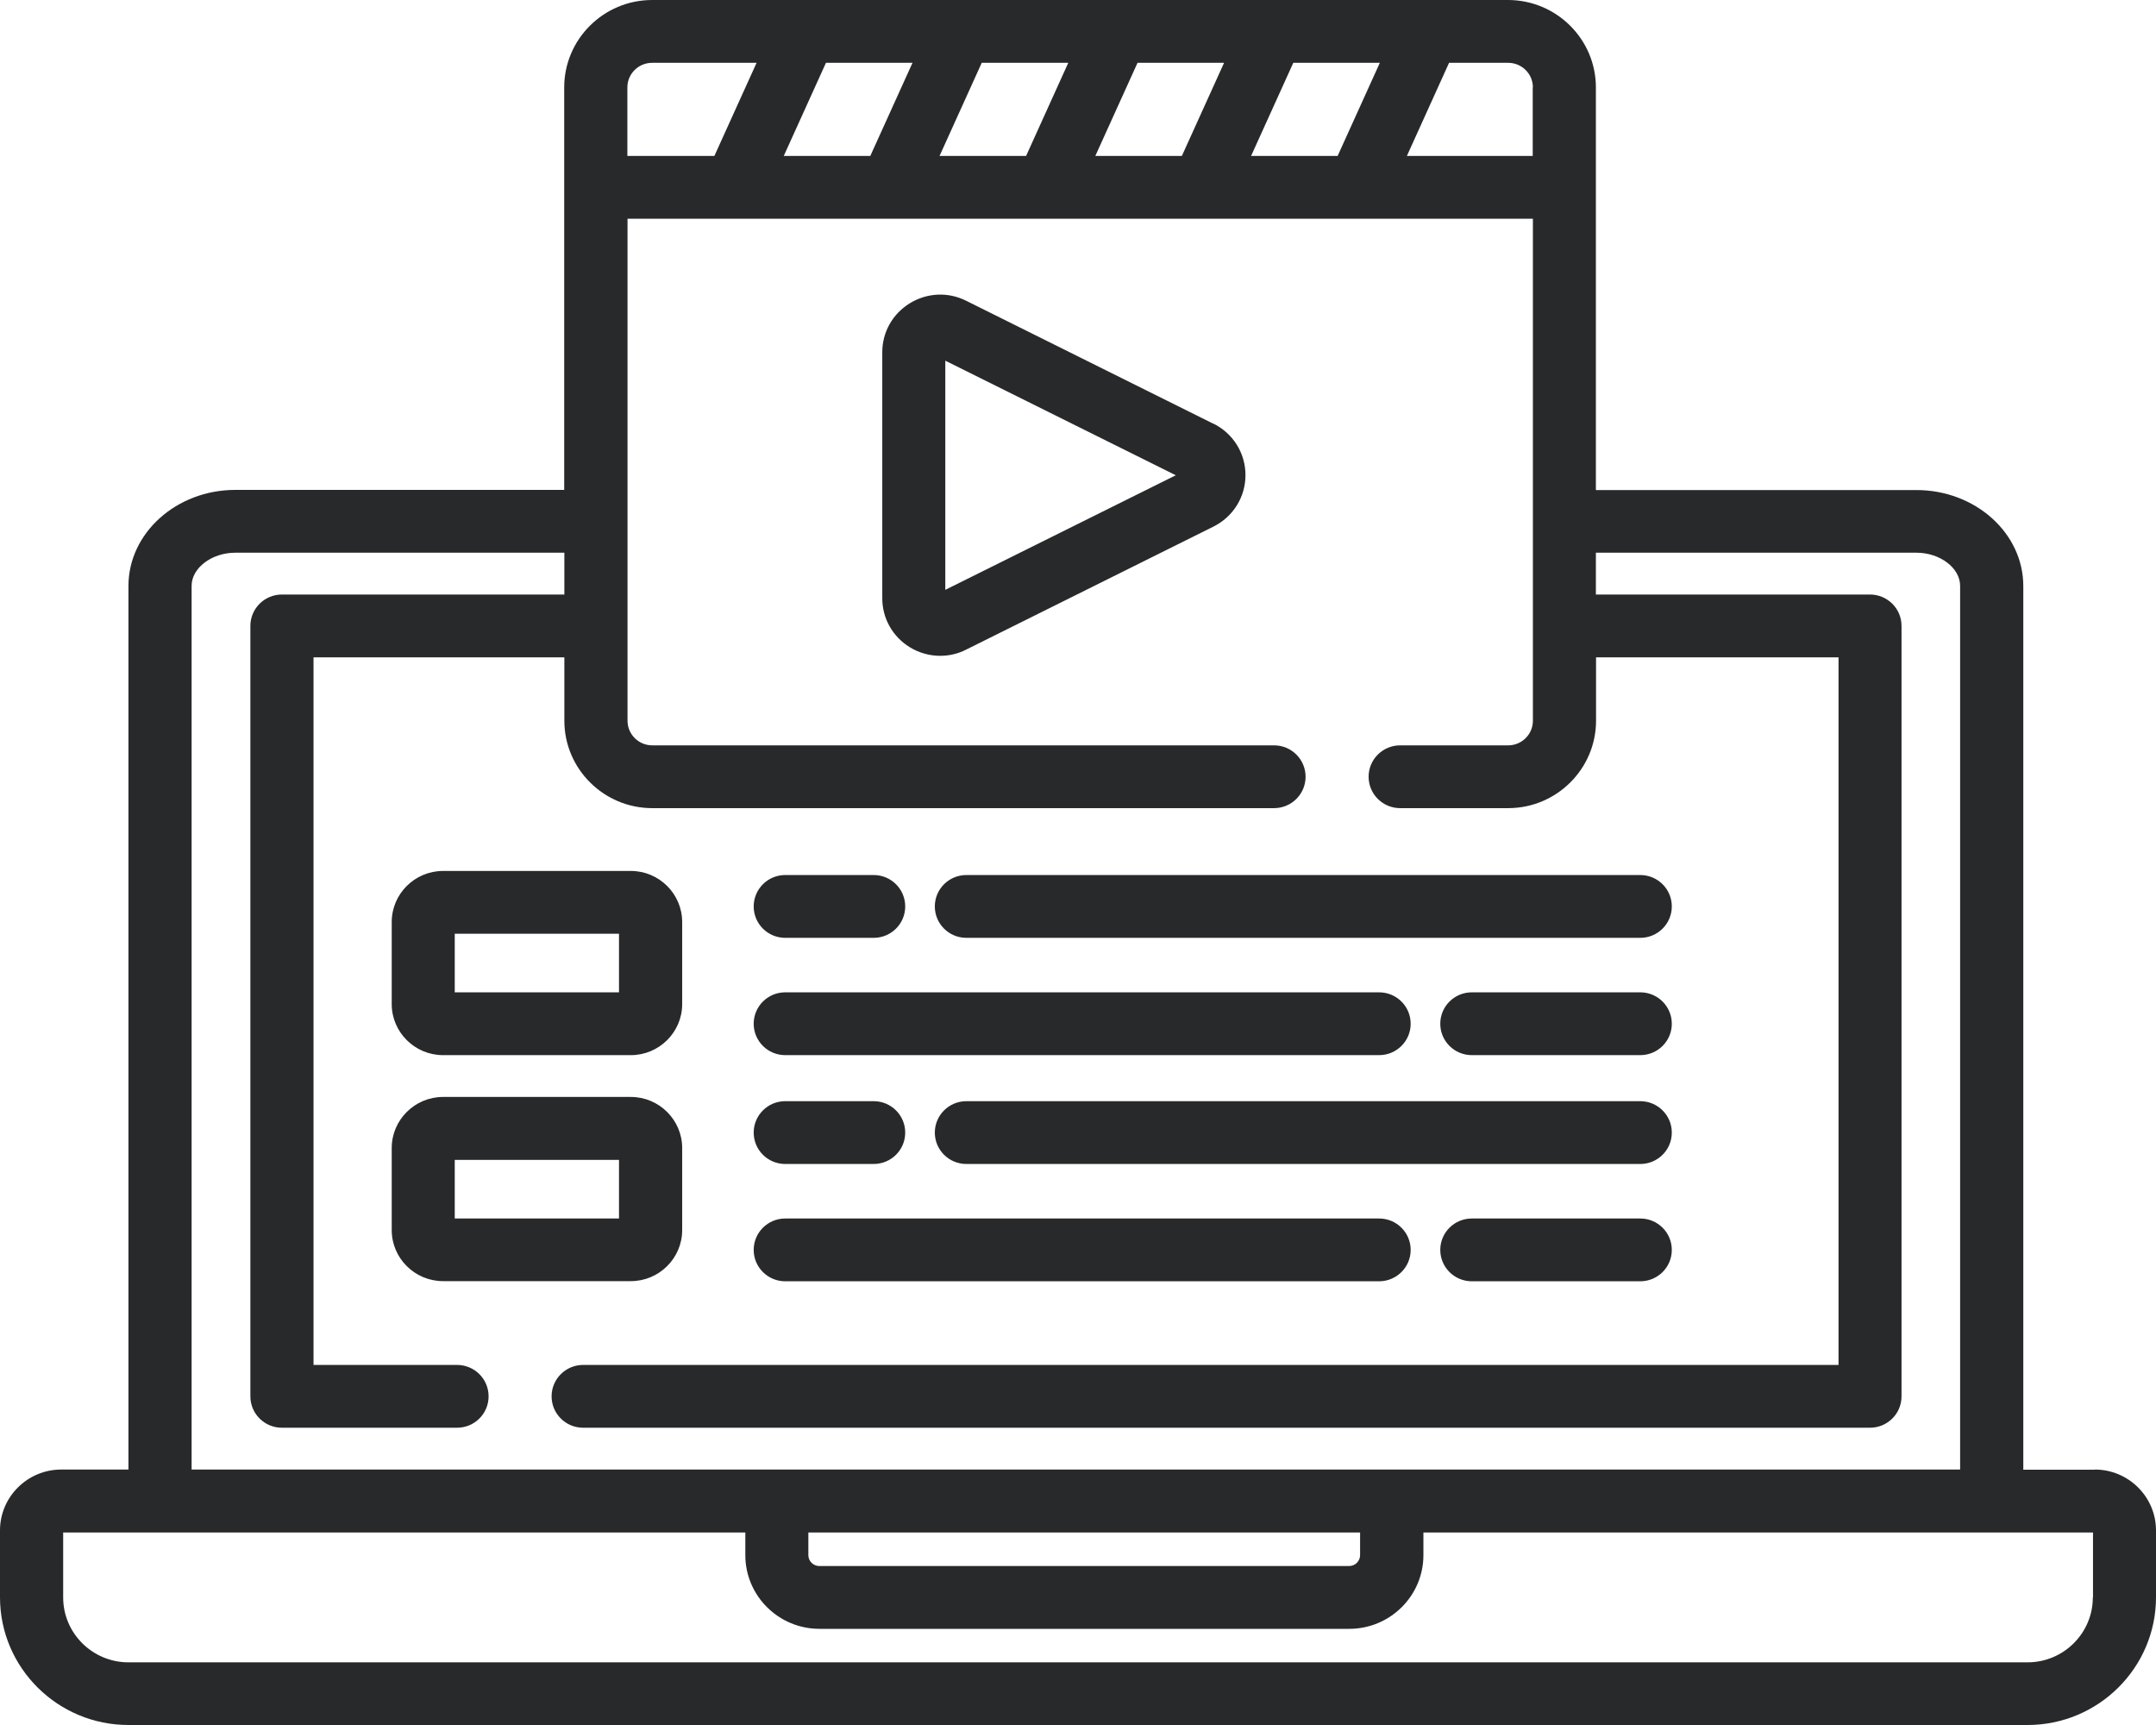 <svg width="100" height="80" viewBox="0 0 100 80" fill="none" xmlns="http://www.w3.org/2000/svg">
<path d="M97.162 68.16H93.845V27.18C93.845 24.723 91.62 22.727 88.887 22.727H74.021V4.054C74.021 1.82 72.19 0 69.944 0H30.247C28 0 26.169 1.82 26.169 4.054V22.72H10.915C8.183 22.72 5.958 24.723 5.958 27.173V68.153H2.838C1.275 68.153 0 69.421 0 70.975V74.077C0 77.339 2.669 80 5.958 80H94.042C97.324 80 100 77.346 100 74.077V70.975C100 69.421 98.725 68.153 97.162 68.153V68.16ZM71.091 4.054V7.233H65.254L67.211 2.913H69.951C70.585 2.913 71.099 3.424 71.099 4.054H71.091ZM58.028 7.233L59.986 2.913H64L62.042 7.233H58.028ZM50.803 7.233L52.761 2.913H56.775L54.817 7.233H50.803ZM43.578 7.233L45.535 2.913H49.549L47.592 7.233H43.578ZM36.352 7.233L38.31 2.913H42.324L40.366 7.233H36.352ZM30.247 2.913H35.092L33.134 7.233H29.099V4.054C29.099 3.424 29.613 2.913 30.247 2.913ZM8.887 27.173C8.887 26.34 9.817 25.633 10.915 25.633H26.176V27.572H13.078C12.268 27.572 11.613 28.223 11.613 29.029V64.758C11.613 65.563 12.268 66.214 13.078 66.214H21.197C22.007 66.214 22.662 65.563 22.662 64.758C22.662 63.952 22.007 63.301 21.197 63.301H14.542V30.485H26.176V33.425C26.176 35.659 28.007 37.479 30.253 37.479H59.092C59.901 37.479 60.556 36.828 60.556 36.023C60.556 35.218 59.901 34.567 59.092 34.567H30.253C29.62 34.567 29.106 34.056 29.106 33.425V10.145H71.099V33.425C71.099 34.056 70.585 34.567 69.951 34.567H64.944C64.134 34.567 63.479 35.218 63.479 36.023C63.479 36.828 64.134 37.479 64.944 37.479H69.951C72.197 37.479 74.028 35.659 74.028 33.425V30.485H85.275V63.301H27.049C26.239 63.301 25.584 63.952 25.584 64.758C25.584 65.563 26.239 66.214 27.049 66.214H86.732C87.542 66.214 88.197 65.563 88.197 64.758V29.029C88.197 28.223 87.542 27.572 86.732 27.572H74.021V25.633H88.887C89.986 25.633 90.915 26.34 90.915 27.173V68.153H8.887V27.173ZM37.5 71.073H63.084V72.123C63.084 72.396 62.859 72.627 62.578 72.627H38C37.725 72.627 37.493 72.403 37.493 72.123V71.073H37.5ZM97.07 74.084C97.07 75.743 95.711 77.094 94.042 77.094H5.958C4.289 77.094 2.93 75.743 2.93 74.084V71.073H34.57V72.123C34.57 74.007 36.113 75.54 38.007 75.54H62.584C64.479 75.54 66.021 74.007 66.021 72.123V71.073H97.078V74.084H97.07ZM56.282 19.653L44.81 13.947C43.972 13.527 42.993 13.576 42.197 14.066C41.401 14.556 40.922 15.403 40.922 16.335V27.747C40.922 28.678 41.401 29.526 42.197 30.016C42.634 30.282 43.12 30.415 43.606 30.415C44.014 30.415 44.43 30.324 44.81 30.128L56.282 24.422C57.197 23.966 57.768 23.049 57.768 22.034C57.768 21.019 57.197 20.102 56.282 19.646V19.653ZM43.845 27.355V16.727L54.535 22.041L43.845 27.355ZM20.549 48.934H29.261C30.57 48.934 31.641 47.87 31.641 46.568V42.759C31.641 41.456 30.57 40.392 29.261 40.392H20.549C19.239 40.392 18.169 41.456 18.169 42.759V46.568C18.169 47.87 19.239 48.934 20.549 48.934ZM21.092 43.305H28.711V46.021H21.092V43.305ZM31.641 57.049V53.24C31.641 51.938 30.57 50.873 29.261 50.873H20.549C19.239 50.873 18.169 51.938 18.169 53.24V57.049C18.169 58.351 19.239 59.415 20.549 59.415H29.261C30.57 59.415 31.641 58.351 31.641 57.049ZM28.711 56.51H21.092V53.793H28.711V56.51ZM36.422 43.494H40.521C41.331 43.494 41.986 42.843 41.986 42.038C41.986 41.232 41.331 40.581 40.521 40.581H36.422C35.613 40.581 34.958 41.232 34.958 42.038C34.958 42.843 35.613 43.494 36.422 43.494ZM44.824 43.494H76.078C76.887 43.494 77.542 42.843 77.542 42.038C77.542 41.232 76.887 40.581 76.078 40.581H44.824C44.014 40.581 43.359 41.232 43.359 42.038C43.359 42.843 44.014 43.494 44.824 43.494ZM76.078 46.021H68.268C67.458 46.021 66.803 46.672 66.803 47.478C66.803 48.283 67.458 48.934 68.268 48.934H76.078C76.887 48.934 77.542 48.283 77.542 47.478C77.542 46.672 76.887 46.021 76.078 46.021ZM36.422 48.934H63.965C64.775 48.934 65.43 48.283 65.43 47.478C65.43 46.672 64.775 46.021 63.965 46.021H36.422C35.613 46.021 34.958 46.672 34.958 47.478C34.958 48.283 35.613 48.934 36.422 48.934ZM36.422 53.982H40.521C41.331 53.982 41.986 53.331 41.986 52.526C41.986 51.721 41.331 51.069 40.521 51.069H36.422C35.613 51.069 34.958 51.721 34.958 52.526C34.958 53.331 35.613 53.982 36.422 53.982ZM76.078 51.069H44.824C44.014 51.069 43.359 51.721 43.359 52.526C43.359 53.331 44.014 53.982 44.824 53.982H76.078C76.887 53.982 77.542 53.331 77.542 52.526C77.542 51.721 76.887 51.069 76.078 51.069ZM76.078 56.51H68.268C67.458 56.51 66.803 57.161 66.803 57.966C66.803 58.771 67.458 59.422 68.268 59.422H76.078C76.887 59.422 77.542 58.771 77.542 57.966C77.542 57.161 76.887 56.51 76.078 56.51ZM36.422 59.422H63.965C64.775 59.422 65.43 58.771 65.43 57.966C65.43 57.161 64.775 56.51 63.965 56.51H36.422C35.613 56.51 34.958 57.161 34.958 57.966C34.958 58.771 35.613 59.422 36.422 59.422Z" fill="#28292B"/>
</svg>

